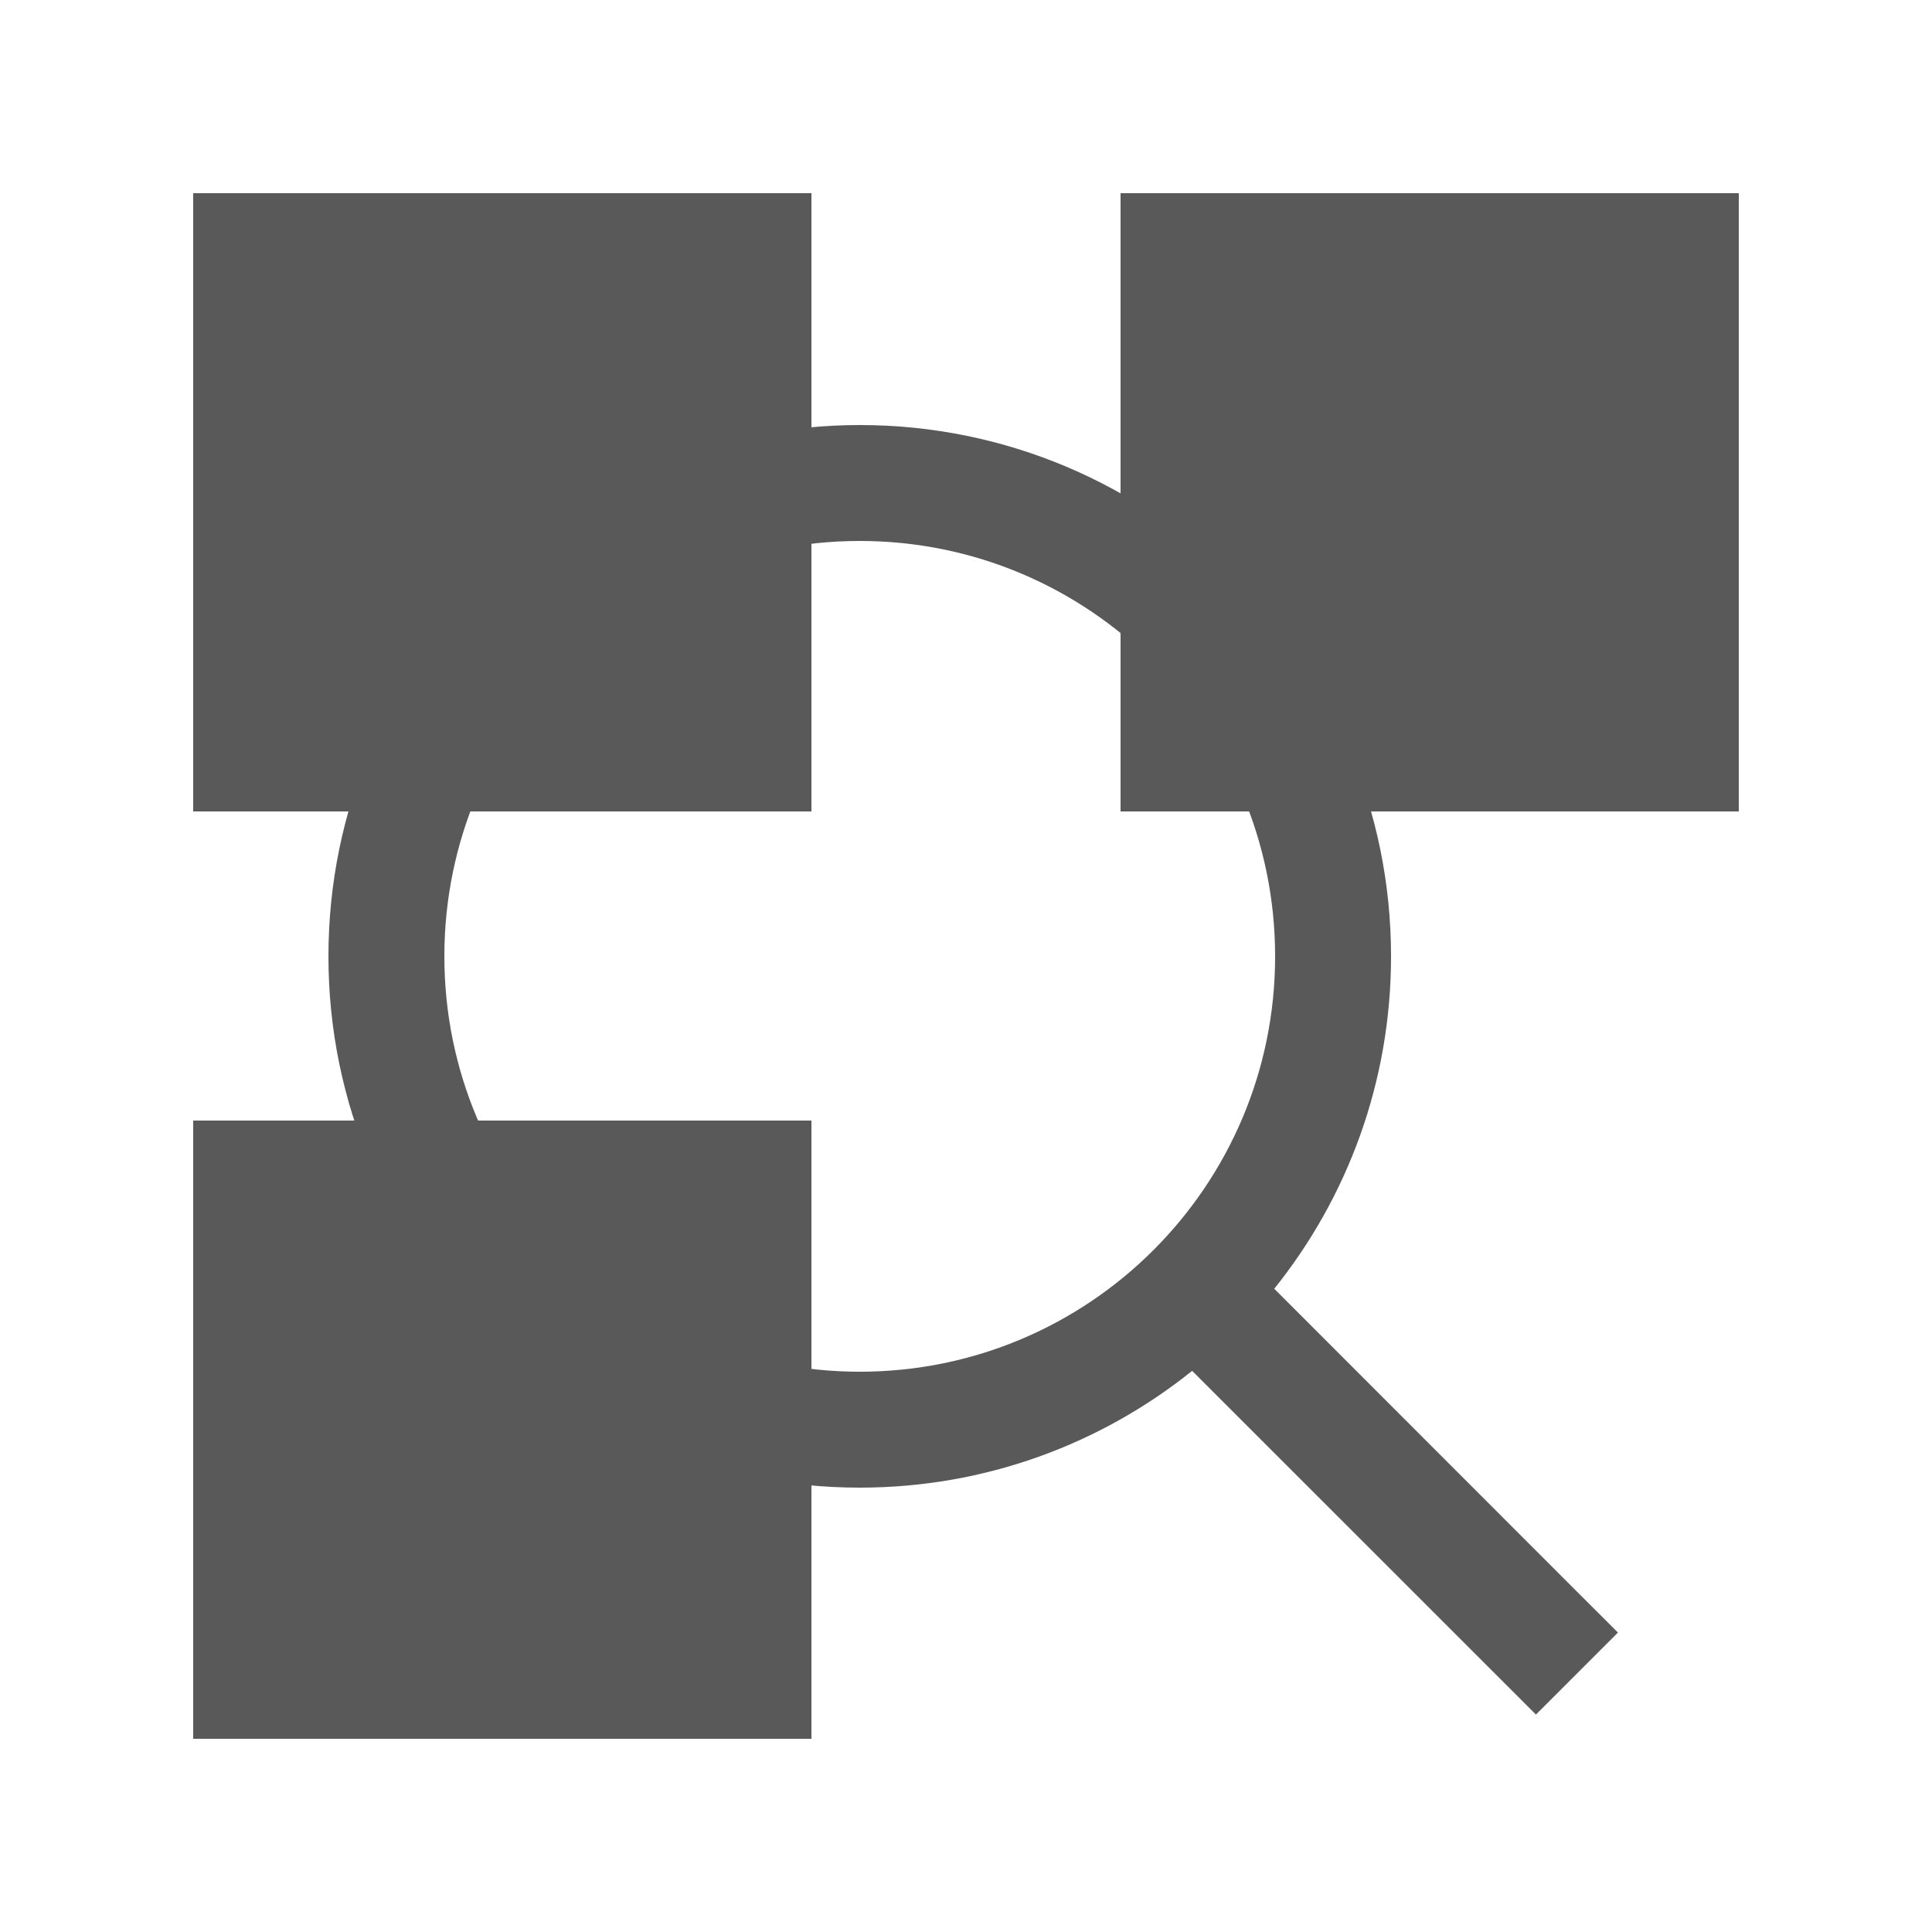 <?xml version="1.0" encoding="UTF-8"?>
<svg width="20px" height="20px" viewBox="0 0 20 20" version="1.1" xmlns="http://www.w3.org/2000/svg" xmlns:xlink="http://www.w3.org/1999/xlink">
    <title>Component inspection</title>
    <g id="Component-inspection" stroke="none" stroke-width="1" fill="none" fill-rule="evenodd">
        <rect id="矩形" fill="#000000" opacity="0" x="0" y="0" width="20" height="20"></rect>
        <g id="编组-16" transform="translate(2, 2)">
            <rect id="Rectangle-Copy-23" fill="#000000" opacity="0.65" x="0" y="0" width="6.4" height="6.4"></rect>
            <rect id="Rectangle-Copy-25" fill="#000000" opacity="0.65" x="0" y="9.6" width="6.4" height="6.4"></rect>
            <rect id="Rectangle-Copy-24" fill="#000000" opacity="0.65" x="9.6" y="0" width="6.4" height="6.4"></rect>
            <path d="M6.9,2.4 C9.938,2.4 12.4,4.862 12.4,7.9 C12.4,9.202 11.947,10.399 11.191,11.341 L14.324,14.476 L14.749,14.9 L13.9,15.749 L10.341,12.191 C9.399,12.947 8.202,13.4 6.9,13.4 C3.862,13.4 1.4,10.938 1.4,7.9 C1.4,4.862 3.862,2.4 6.9,2.4 Z M6.9,3.6 C4.525,3.6 2.6,5.525 2.6,7.9 C2.6,10.275 4.525,12.2 6.9,12.2 C9.275,12.2 11.2,10.275 11.2,7.9 C11.2,5.525 9.275,3.6 6.9,3.6 Z" id="形状结合" fill="#595959" fill-rule="nonzero"></path>
        </g>
    </g>
</svg>